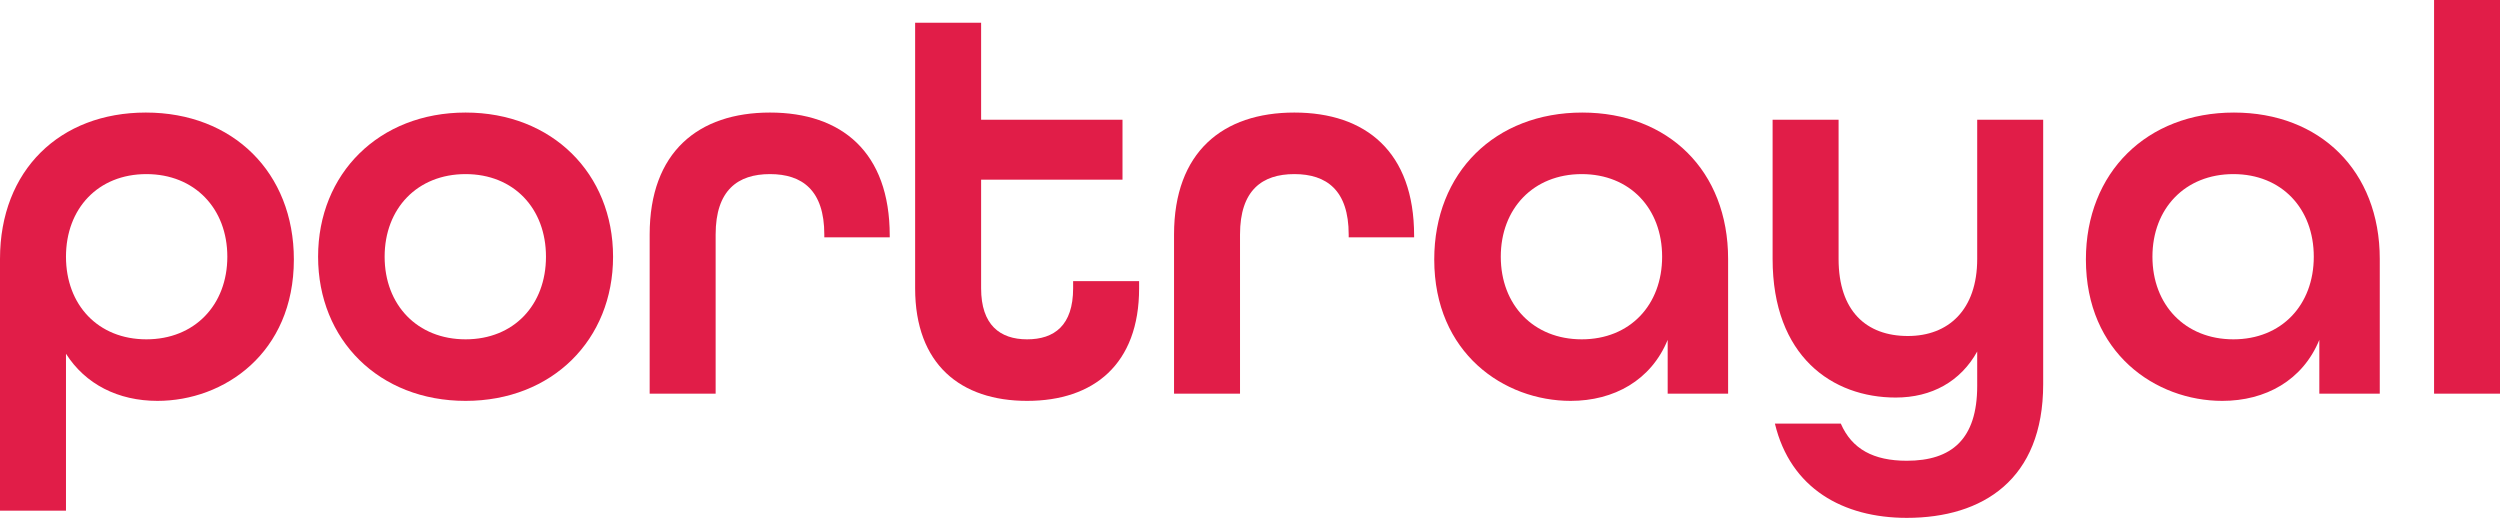 <svg xmlns="http://www.w3.org/2000/svg" width="901.78" height="186.8" viewBox="0 0 901.78 186.8">
  <defs>
    <style>
      .cls-1 {
        fill: #e11d48;
      }
    </style>
  </defs>
  <g id="Layer_2" data-name="Layer 2">
    <g id="Layer_1-2" data-name="Layer 1">
      <g>
        <path class="cls-1" d="M0,93.4c0-32,21.6-52.8,52.6-52.8,31.4,0,53.4,21.6,53.4,53,0,33.8-25.2,51-49.2,51-14.2,0-26-6-33-17v56.6H0Zm82-.8c0-17.4-11.8-29.8-29.2-29.8s-29,12.4-29,29.8,11.6,29.8,29,29.8S82,110,82,92.6Z"/>
        <path class="cls-1" d="M114.74,92.6c0-30,22-52,53.2-52s53.2,22,53.2,52-22,52-53.2,52S114.74,122.6,114.74,92.6Zm82.2,0c0-17.4-11.6-29.8-29-29.8s-29.2,12.4-29.2,29.8,11.8,29.8,29.2,29.8S196.94,110,196.94,92.6Z"/>
        <path class="cls-1" d="M234.34,84.6c0-29.8,17.6-44,43.4-44s43.2,14.2,43.2,44.4v.6h-23.6v-1c0-16-8-21.8-19.6-21.8s-19.6,5.8-19.6,21.8V142h-23.8Z"/>
        <path class="cls-1" d="M330.1,104V8.2h23.8v35h51V64.8h-51V104c0,13.2,6.79,18.4,16.59,18.4s16.6-5,16.6-18.4v-2.6h23.8V104c0,27.4-16.4,40.6-40.4,40.6S330.1,131.4,330.1,104Z"/>
        <path class="cls-1" d="M423.49,84.6c0-29.8,17.6-44,43.4-44s43.2,14.2,43.2,44.4v.6h-23.6v-1c0-16-8-21.8-19.6-21.8s-19.6,5.8-19.6,21.8V142h-23.8Z"/>
        <path class="cls-1" d="M517.35,93.6c0-31.4,22-53,53.4-53,31,0,52.6,21,52.6,52.8V142h-21.8V122.6c-6,14.6-19.4,22-35,22C542.55,144.6,517.35,127.4,517.35,93.6Zm82.2-1c0-17.4-11.6-29.8-29-29.8s-29.2,12.4-29.2,29.8,11.8,29.8,29.2,29.8S599.55,110,599.55,92.6Z"/>
        <path class="cls-1" d="M640.23,152.8H664c4,9.2,11.8,13.4,23.8,13.4,16.2,0,25.4-7.8,25.4-27V126.8c-6,10.8-16.4,16.6-29.4,16.6-22.8,0-44.4-14.8-44.4-50V43.2h23.8V93.4c0,18.8,10,27.8,25,27.8,14.6,0,25-9.4,25-27.8V43.2H737v95.4c0,34.4-21.8,48.2-49.2,48.2C664.83,186.8,645.83,176.2,640.23,152.8Z"/>
        <path class="cls-1" d="M752.41,93.6c0-31.4,22-53,53.4-53,31,0,52.6,21,52.6,52.8V142h-21.8V122.6c-6,14.6-19.4,22-35,22C777.61,144.6,752.41,127.4,752.41,93.6Zm82.2-1c0-17.4-11.6-29.8-29-29.8s-29.2,12.4-29.2,29.8,11.8,29.8,29.2,29.8S834.61,110,834.61,92.6Z"/>
        <path class="cls-1" d="M878,0h23.79V142H878Z"/>
      </g>
    </g>
  </g>
</svg>
